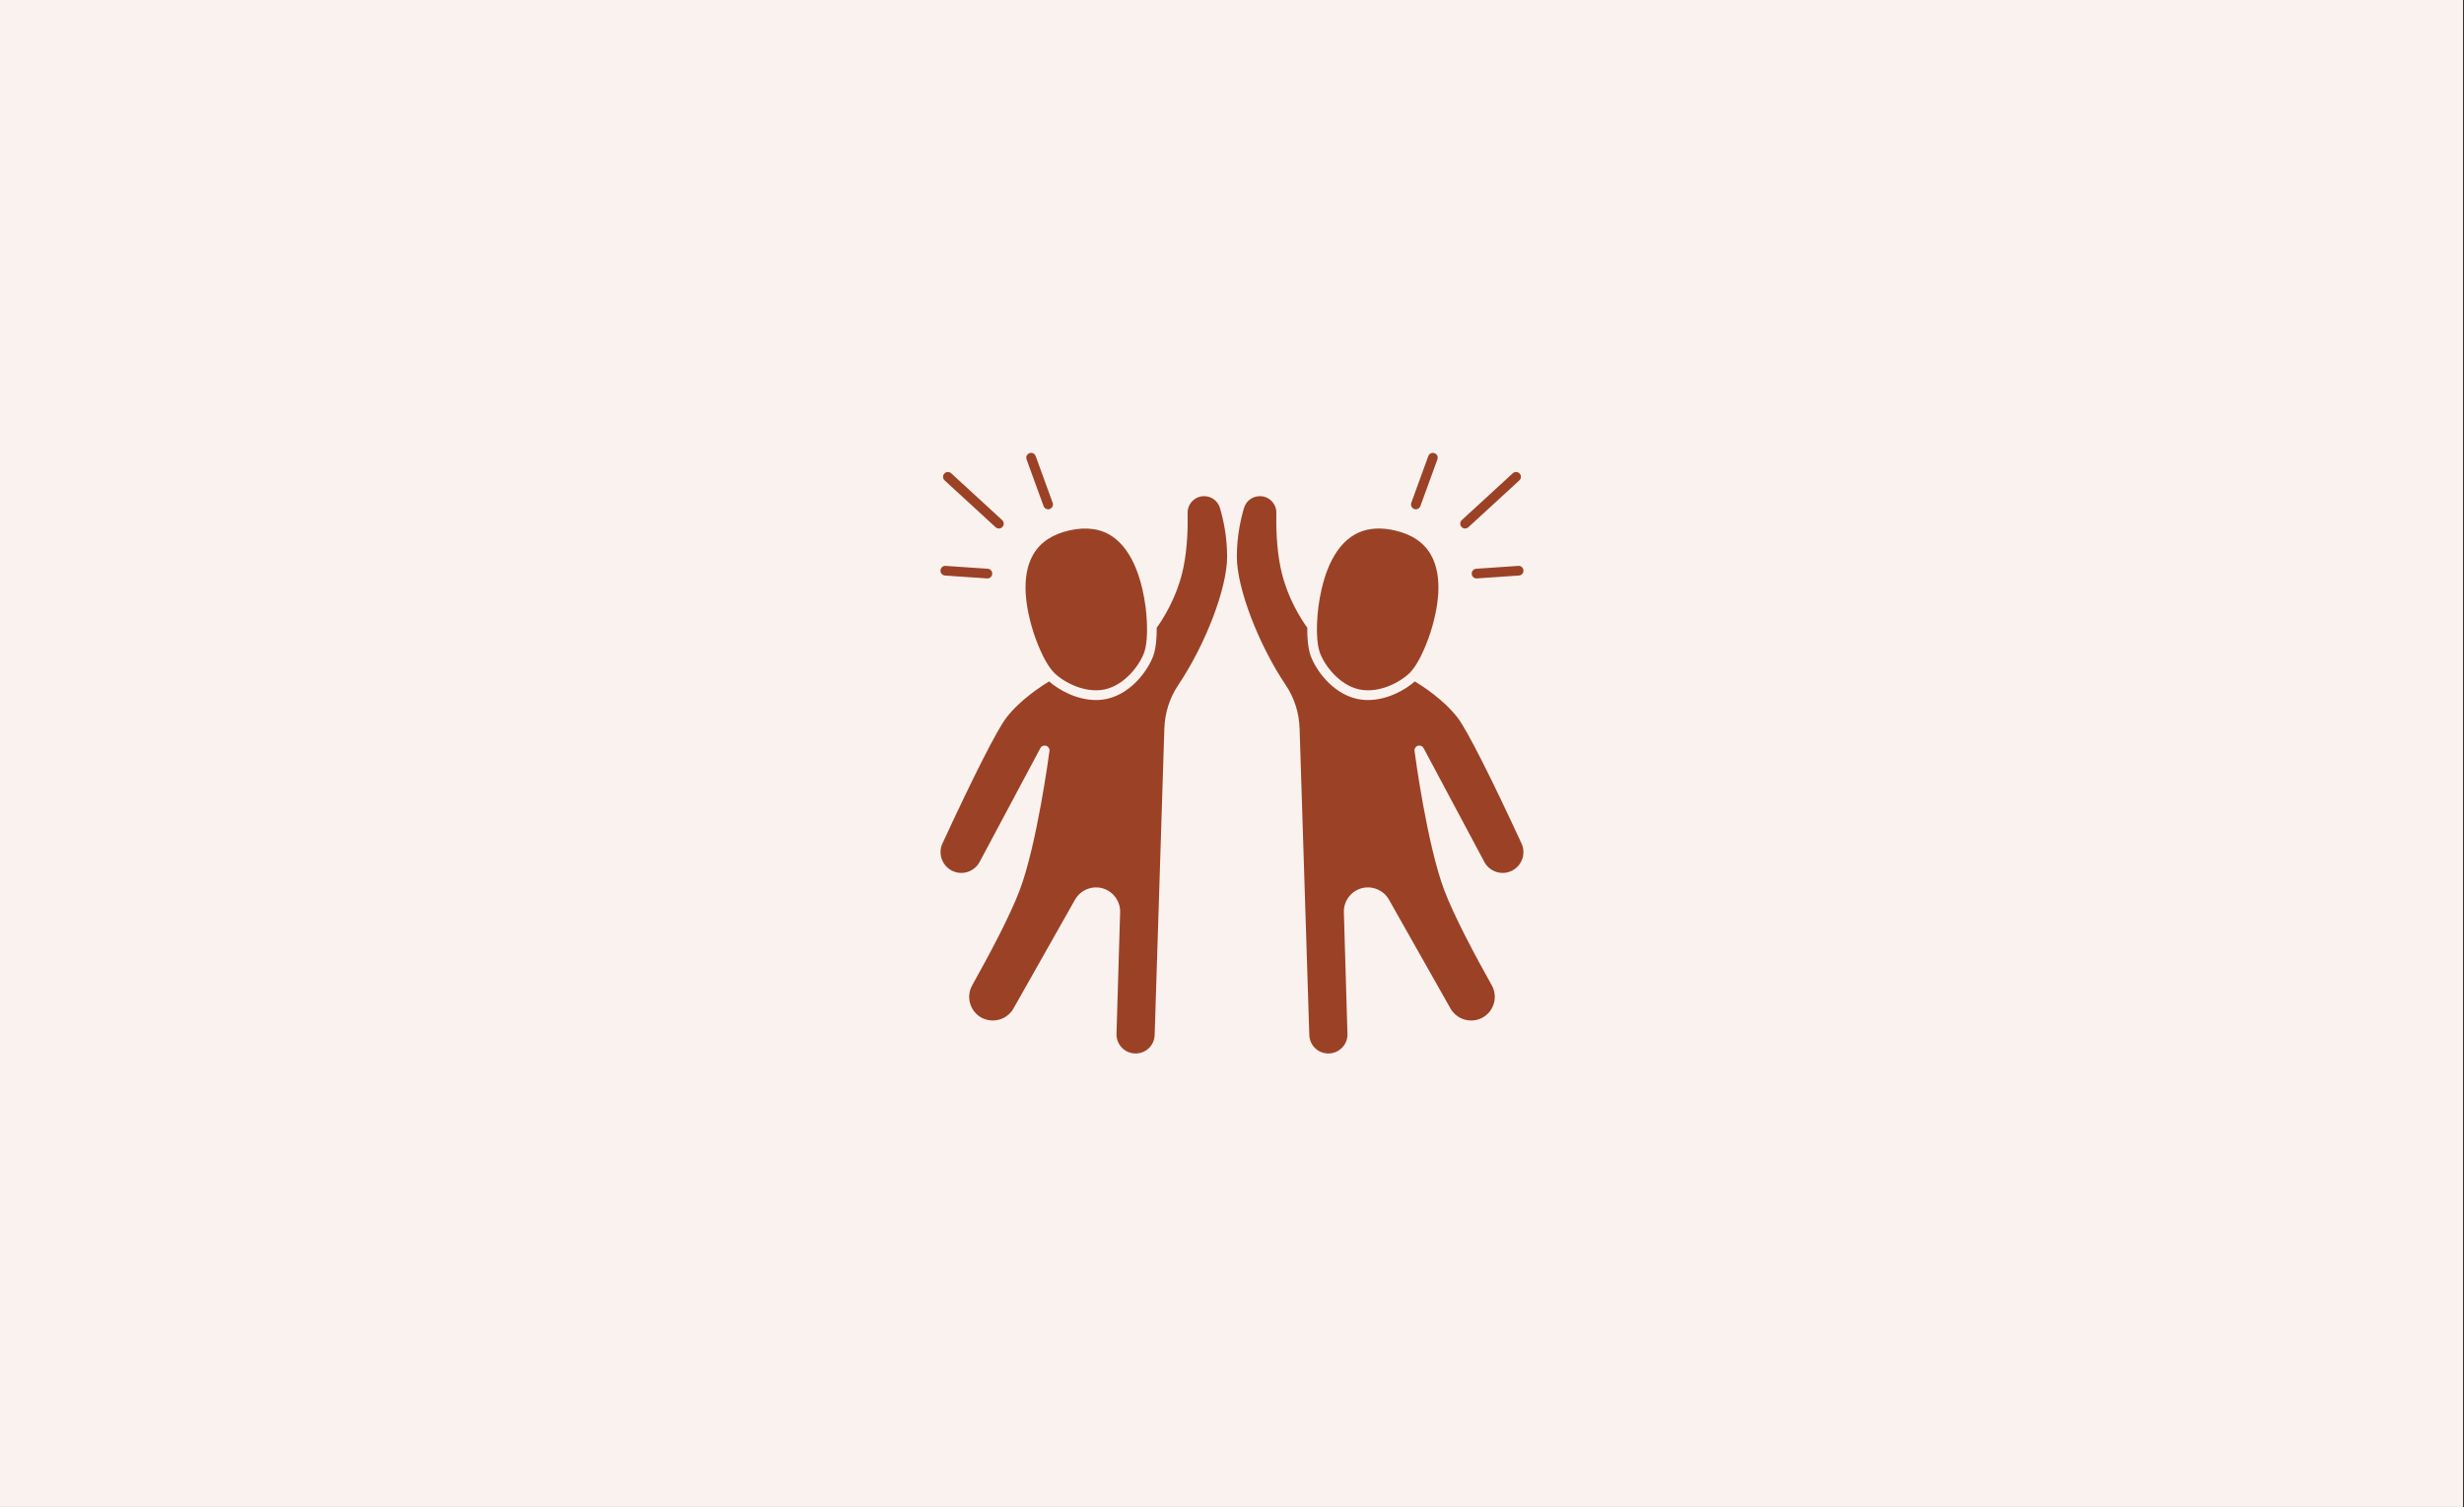 <svg xmlns="http://www.w3.org/2000/svg" xmlns:xlink="http://www.w3.org/1999/xlink" width="340" zoomAndPan="magnify" viewBox="0 0 255 156" height="208" preserveAspectRatio="xMidYMid meet" version="1.0"><rect x="0" y="0" width="255" height="156" fill="#333333" stroke="none"/><defs><clipPath id="5c323a53e7"><path d="M 0 0 L 254.883 0 L 254.883 155.93 L 0 155.93 Z M 0 0 " clip-rule="nonzero"/></clipPath><clipPath id="139066ce25"><path d="M 97.27 48 L 104 48 L 104 55 L 97.27 55 Z M 97.27 48 " clip-rule="nonzero"/></clipPath><clipPath id="60bc44302d"><path d="M 97.27 58 L 103 58 L 103 60 L 97.27 60 Z M 97.27 58 " clip-rule="nonzero"/></clipPath><clipPath id="5a849a99f9"><path d="M 106 46.75 L 109 46.75 L 109 53 L 106 53 Z M 106 46.75 " clip-rule="nonzero"/></clipPath><clipPath id="5c352c49d8"><path d="M 97.27 51 L 127 51 L 127 108.973 L 97.27 108.973 Z M 97.27 51 " clip-rule="nonzero"/></clipPath><clipPath id="318b83a8cd"><path d="M 128 51 L 157.992 51 L 157.992 108.973 L 128 108.973 Z M 128 51 " clip-rule="nonzero"/></clipPath><clipPath id="6d856e25a5"><path d="M 151 48 L 157.992 48 L 157.992 55 L 151 55 Z M 151 48 " clip-rule="nonzero"/></clipPath><clipPath id="609501cb5f"><path d="M 152 58 L 157.992 58 L 157.992 60 L 152 60 Z M 152 58 " clip-rule="nonzero"/></clipPath><clipPath id="26a59cd68d"><path d="M 146 46.75 L 149 46.75 L 149 53 L 146 53 Z M 146 46.75 " clip-rule="nonzero"/></clipPath></defs><g clip-path="url(#5c323a53e7)"><path fill="#ffffff" d="M 0 0 L 254.883 0 L 254.883 155.93 L 0 155.93 Z M 0 0 " fill-opacity="1" fill-rule="nonzero"/><path fill="#f9f2ef" d="M 0 0 L 254.883 0 L 254.883 155.93 L 0 155.93 Z M 0 0 " fill-opacity="1" fill-rule="nonzero"/></g><g clip-path="url(#139066ce25)"><path fill="#9b4226" d="M 103.035 54.562 C 103.133 54.652 103.254 54.695 103.375 54.695 C 103.512 54.695 103.645 54.641 103.742 54.531 C 103.93 54.328 103.918 54.012 103.715 53.824 L 98.438 48.977 C 98.234 48.793 97.914 48.805 97.73 49.008 C 97.543 49.211 97.555 49.527 97.758 49.715 Z M 103.035 54.562 " fill-opacity="1" fill-rule="nonzero"/></g><g clip-path="url(#60bc44302d)"><path fill="#9b4226" d="M 97.797 59.562 L 102.152 59.859 C 102.164 59.859 102.176 59.863 102.188 59.863 C 102.449 59.863 102.668 59.66 102.688 59.395 C 102.707 59.117 102.496 58.879 102.223 58.859 L 97.867 58.562 C 97.59 58.539 97.352 58.75 97.332 59.027 C 97.312 59.305 97.523 59.543 97.797 59.562 Z M 97.797 59.562 " fill-opacity="1" fill-rule="nonzero"/></g><g clip-path="url(#5a849a99f9)"><path fill="#9b4226" d="M 108 52.379 C 108.074 52.582 108.266 52.707 108.473 52.707 C 108.527 52.707 108.586 52.699 108.641 52.676 C 108.902 52.582 109.035 52.293 108.941 52.035 L 107.18 47.195 C 107.086 46.938 106.797 46.801 106.539 46.898 C 106.277 46.992 106.145 47.277 106.238 47.539 Z M 108 52.379 " fill-opacity="1" fill-rule="nonzero"/></g><g clip-path="url(#5c352c49d8)"><path fill="#9b4226" d="M 124.613 51.348 C 124.152 51.348 123.719 51.527 123.395 51.859 C 123.07 52.191 122.898 52.629 122.906 53.094 C 122.938 54.547 122.887 56.695 122.48 58.691 C 121.824 61.93 120.16 64.348 119.711 64.957 C 119.723 66.109 119.613 67.086 119.387 67.77 C 118.902 69.223 117.168 71.742 114.578 72.32 C 114.191 72.406 113.801 72.445 113.418 72.445 C 111.441 72.445 109.582 71.414 108.578 70.52 C 107.766 71.008 105.551 72.43 104.121 74.309 C 103.172 75.559 100.77 80.289 97.535 87.289 C 97.285 87.828 97.27 88.43 97.492 88.98 C 97.711 89.535 98.137 89.961 98.691 90.184 C 99.711 90.59 100.867 90.164 101.383 89.199 L 107.668 77.422 C 107.781 77.207 108.035 77.105 108.266 77.18 C 108.496 77.254 108.641 77.484 108.609 77.723 C 108.555 78.117 107.309 87.438 105.508 92.18 C 104.492 94.863 102.285 98.984 100.613 101.965 C 100.223 102.668 100.195 103.484 100.535 104.211 C 100.879 104.938 101.527 105.434 102.316 105.574 C 103.34 105.758 104.371 105.273 104.883 104.371 L 111.254 93.105 C 111.793 92.148 112.918 91.656 113.984 91.898 C 115.141 92.168 115.957 93.219 115.922 94.406 L 115.547 106.988 C 115.531 107.527 115.73 108.039 116.105 108.426 C 116.48 108.812 116.984 109.023 117.523 109.023 C 118.598 109.023 119.465 108.184 119.496 107.109 L 120.5 75.395 C 120.555 73.77 121.047 72.219 121.93 70.906 C 124.773 66.684 126.996 60.848 126.996 57.617 C 126.996 55.523 126.594 53.719 126.254 52.574 C 126.035 51.84 125.379 51.348 124.613 51.348 Z M 124.613 51.348 " fill-opacity="1" fill-rule="nonzero"/></g><path fill="#9b4226" d="M 140.637 71.34 C 142.707 71.805 145.008 70.57 145.977 69.551 C 146.664 68.824 147.445 67.27 148.062 65.387 C 148.805 63.02 149.41 59.711 148.07 57.391 C 147.34 56.121 146.07 55.277 144.305 54.887 C 143.738 54.758 143.203 54.695 142.695 54.695 C 141.605 54.695 140.645 54.984 139.828 55.555 C 137.629 57.09 136.773 60.344 136.441 62.805 C 136.203 64.766 136.246 66.504 136.562 67.453 C 137.008 68.789 138.566 70.879 140.637 71.34 Z M 140.637 71.34 " fill-opacity="1" fill-rule="nonzero"/><path fill="#9b4226" d="M 109.02 69.551 C 109.988 70.57 112.289 71.801 114.359 71.34 C 116.43 70.879 117.988 68.789 118.434 67.453 C 118.75 66.504 118.797 64.766 118.555 62.797 C 118.223 60.344 117.367 57.09 115.168 55.555 C 113.969 54.715 112.461 54.492 110.695 54.887 C 108.926 55.277 107.656 56.121 106.926 57.391 C 105.586 59.711 106.191 63.02 106.934 65.387 C 107.551 67.27 108.332 68.824 109.02 69.551 Z M 109.02 69.551 " fill-opacity="1" fill-rule="nonzero"/><g clip-path="url(#318b83a8cd)"><path fill="#9b4226" d="M 150.875 74.309 C 149.445 72.43 147.23 71.008 146.418 70.52 C 145.414 71.414 143.555 72.445 141.578 72.445 C 141.195 72.445 140.809 72.406 140.418 72.32 C 137.828 71.742 136.094 69.223 135.609 67.77 C 135.383 67.086 135.273 66.109 135.289 64.953 C 134.836 64.344 133.172 61.93 132.516 58.691 C 132.109 56.695 132.059 54.547 132.09 53.094 C 132.098 52.629 131.926 52.191 131.602 51.859 C 131.277 51.527 130.844 51.348 130.383 51.348 C 129.621 51.348 128.961 51.84 128.742 52.574 C 128.402 53.719 128 55.523 128 57.617 C 128 60.848 130.227 66.684 133.066 70.906 C 133.949 72.219 134.445 73.77 134.496 75.395 L 135.5 107.109 C 135.535 108.184 136.402 109.023 137.473 109.023 C 138.012 109.023 138.516 108.809 138.891 108.426 C 139.266 108.039 139.465 107.527 139.449 106.988 L 139.078 94.406 C 139.043 93.219 139.855 92.164 141.012 91.898 C 142.078 91.656 143.203 92.148 143.742 93.102 L 150.113 104.371 C 150.625 105.273 151.656 105.758 152.68 105.574 C 153.469 105.434 154.117 104.938 154.461 104.211 C 154.805 103.484 154.773 102.668 154.383 101.965 C 152.711 98.984 150.508 94.863 149.488 92.18 C 147.688 87.438 146.441 78.117 146.391 77.723 C 146.355 77.484 146.5 77.254 146.73 77.18 C 146.965 77.105 147.215 77.207 147.328 77.422 L 153.613 89.199 C 154.129 90.164 155.289 90.59 156.305 90.184 C 156.859 89.961 157.285 89.535 157.508 88.98 C 157.727 88.43 157.711 87.828 157.461 87.285 C 154.227 80.289 151.824 75.559 150.875 74.309 Z M 150.875 74.309 " fill-opacity="1" fill-rule="nonzero"/></g><g clip-path="url(#6d856e25a5)"><path fill="#9b4226" d="M 151.621 54.695 C 151.742 54.695 151.863 54.652 151.961 54.562 L 157.238 49.715 C 157.441 49.527 157.457 49.211 157.27 49.008 C 157.082 48.805 156.766 48.793 156.559 48.977 L 151.281 53.824 C 151.078 54.012 151.066 54.328 151.254 54.531 C 151.352 54.641 151.488 54.695 151.621 54.695 Z M 151.621 54.695 " fill-opacity="1" fill-rule="nonzero"/></g><g clip-path="url(#609501cb5f)"><path fill="#9b4226" d="M 152.773 58.859 C 152.5 58.879 152.289 59.117 152.309 59.395 C 152.328 59.66 152.547 59.863 152.809 59.863 C 152.82 59.863 152.832 59.859 152.844 59.859 L 157.199 59.562 C 157.473 59.543 157.684 59.305 157.664 59.027 C 157.645 58.75 157.406 58.539 157.129 58.562 Z M 152.773 58.859 " fill-opacity="1" fill-rule="nonzero"/></g><g clip-path="url(#26a59cd68d)"><path fill="#9b4226" d="M 146.355 52.676 C 146.41 52.699 146.469 52.707 146.527 52.707 C 146.73 52.707 146.922 52.582 146.996 52.379 L 148.758 47.539 C 148.852 47.277 148.719 46.992 148.457 46.898 C 148.199 46.801 147.91 46.938 147.816 47.195 L 146.055 52.035 C 145.961 52.293 146.094 52.582 146.355 52.676 Z M 146.355 52.676 " fill-opacity="1" fill-rule="nonzero"/></g></svg>